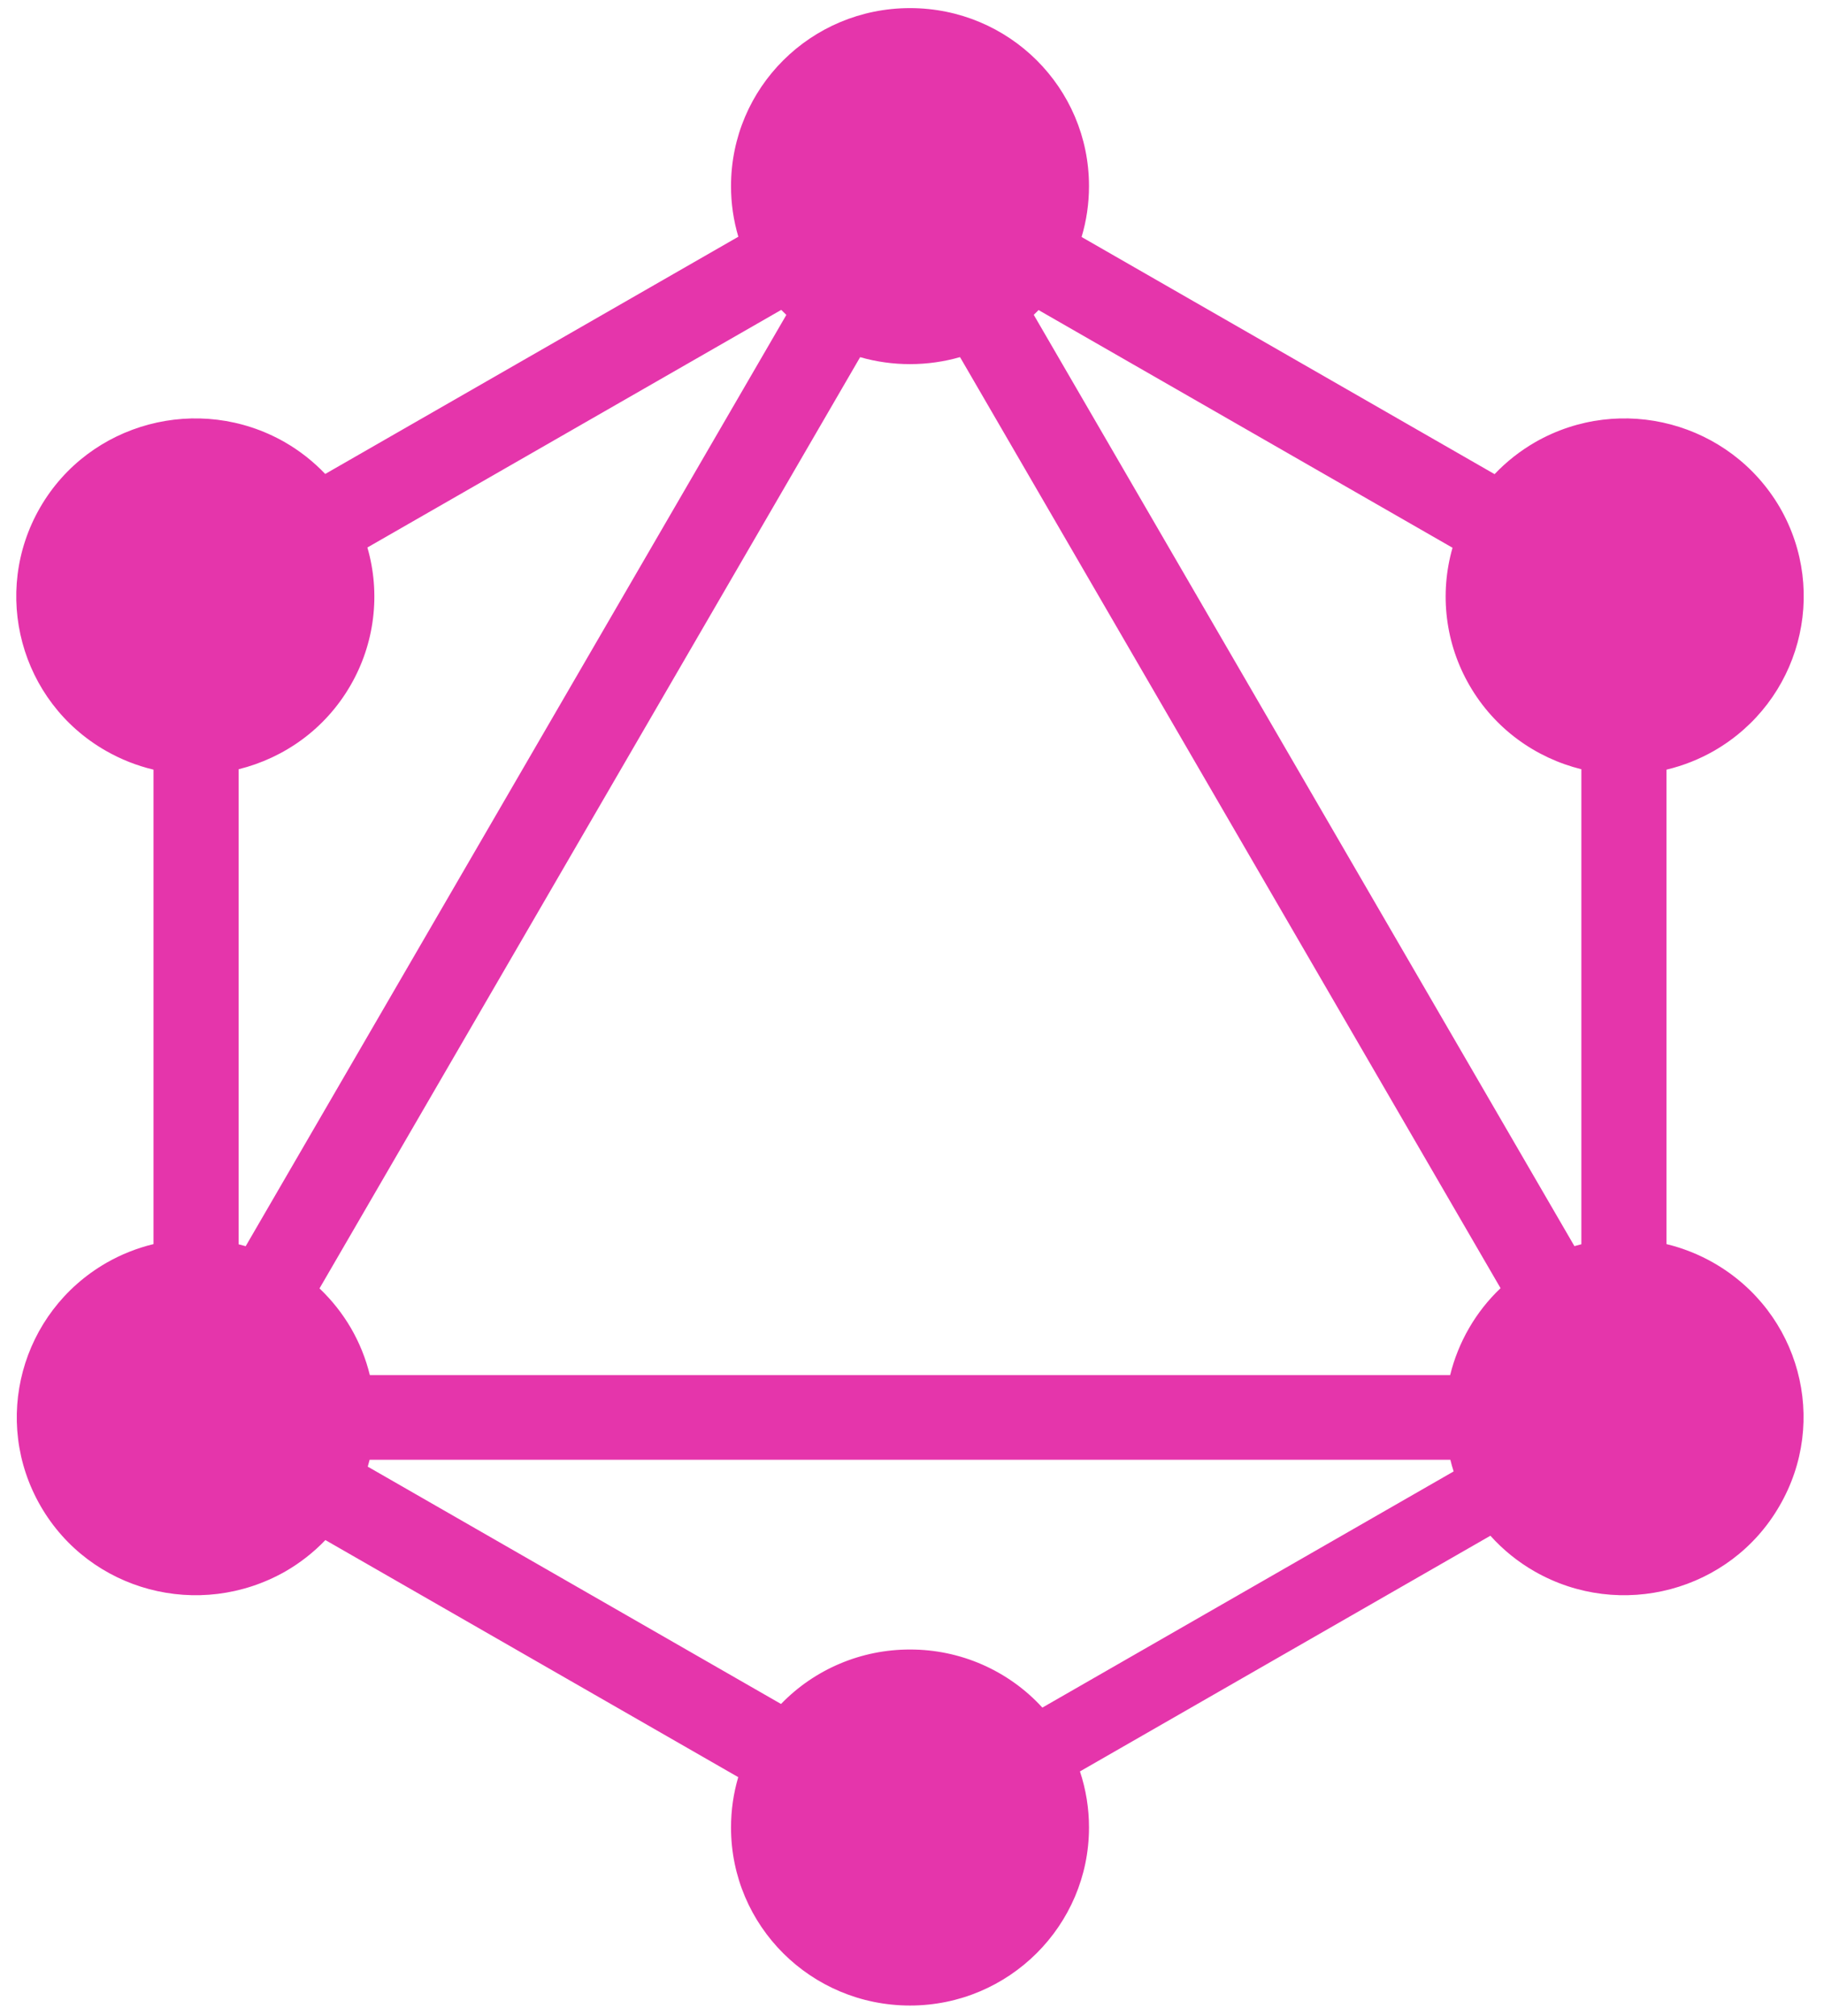 <svg width="76" height="84" viewBox="0 0 76 84" fill="none" xmlns="http://www.w3.org/2000/svg">
<path fill-rule="evenodd" clip-rule="evenodd" d="M45.066 9.874L62.274 19.755C62.771 19.232 63.341 18.784 63.967 18.423C67.535 16.383 72.087 17.594 74.16 21.143C76.211 24.692 74.993 29.219 71.424 31.28C70.803 31.636 70.134 31.901 69.437 32.067V51.835C70.126 52.002 70.788 52.265 71.403 52.617C74.993 54.678 76.211 59.205 74.139 62.754C72.087 66.303 67.514 67.514 63.945 65.474C63.254 65.08 62.631 64.577 62.1 63.985L44.998 73.805C45.248 74.559 45.376 75.348 45.375 76.142C45.375 80.223 42.041 83.559 37.917 83.559C33.792 83.559 30.459 80.244 30.459 76.142C30.459 75.413 30.564 74.709 30.76 74.044L13.558 64.166C13.066 64.679 12.504 65.119 11.888 65.474C8.298 67.514 3.746 66.303 1.695 62.754C-0.357 59.205 0.861 54.678 4.43 52.617C5.045 52.265 5.707 52.001 6.396 51.835V32.067C5.699 31.901 5.03 31.636 4.409 31.28C0.84 29.24 -0.378 24.692 1.673 21.143C3.725 17.594 8.298 16.383 11.867 18.423C12.489 18.782 13.056 19.227 13.551 19.747L30.764 9.863C30.561 9.179 30.458 8.468 30.459 7.754C30.459 3.653 33.792 0.338 37.917 0.338C42.041 0.338 45.375 3.653 45.375 7.754C45.375 8.492 45.267 9.203 45.066 9.874ZM43.274 12.919L60.522 22.822C60.248 23.777 60.169 24.777 60.291 25.763C60.412 26.748 60.732 27.7 61.231 28.56C62.281 30.376 63.992 31.58 65.89 32.05V51.842C65.793 51.866 65.697 51.891 65.601 51.919L43.073 13.117C43.141 13.052 43.208 12.986 43.274 12.919V12.919ZM32.764 13.121L10.237 51.922C10.14 51.894 10.042 51.868 9.943 51.844V32.05C11.842 31.58 13.552 30.376 14.602 28.56C15.102 27.698 15.422 26.745 15.543 25.757C15.665 24.769 15.585 23.767 15.308 22.811L32.552 12.911C32.621 12.982 32.692 13.052 32.764 13.121V13.121ZM40.001 14.879L62.523 53.671C62.007 54.161 61.565 54.722 61.21 55.337C60.856 55.948 60.591 56.607 60.423 57.292H15.41C15.243 56.607 14.978 55.948 14.624 55.337C14.268 54.726 13.826 54.169 13.313 53.681L35.839 14.881C36.514 15.074 37.214 15.172 37.917 15.171C38.64 15.171 39.339 15.069 40.001 14.879ZM43.432 71.146L60.568 61.306C60.517 61.146 60.471 60.984 60.431 60.82H15.401C15.377 60.916 15.351 61.012 15.323 61.107L32.543 70.995C33.239 70.275 34.073 69.704 34.997 69.314C35.92 68.924 36.913 68.724 37.917 68.726C38.955 68.724 39.982 68.938 40.932 69.355C41.882 69.772 42.733 70.382 43.432 71.146Z" fill="#E535AB"/>
</svg>
